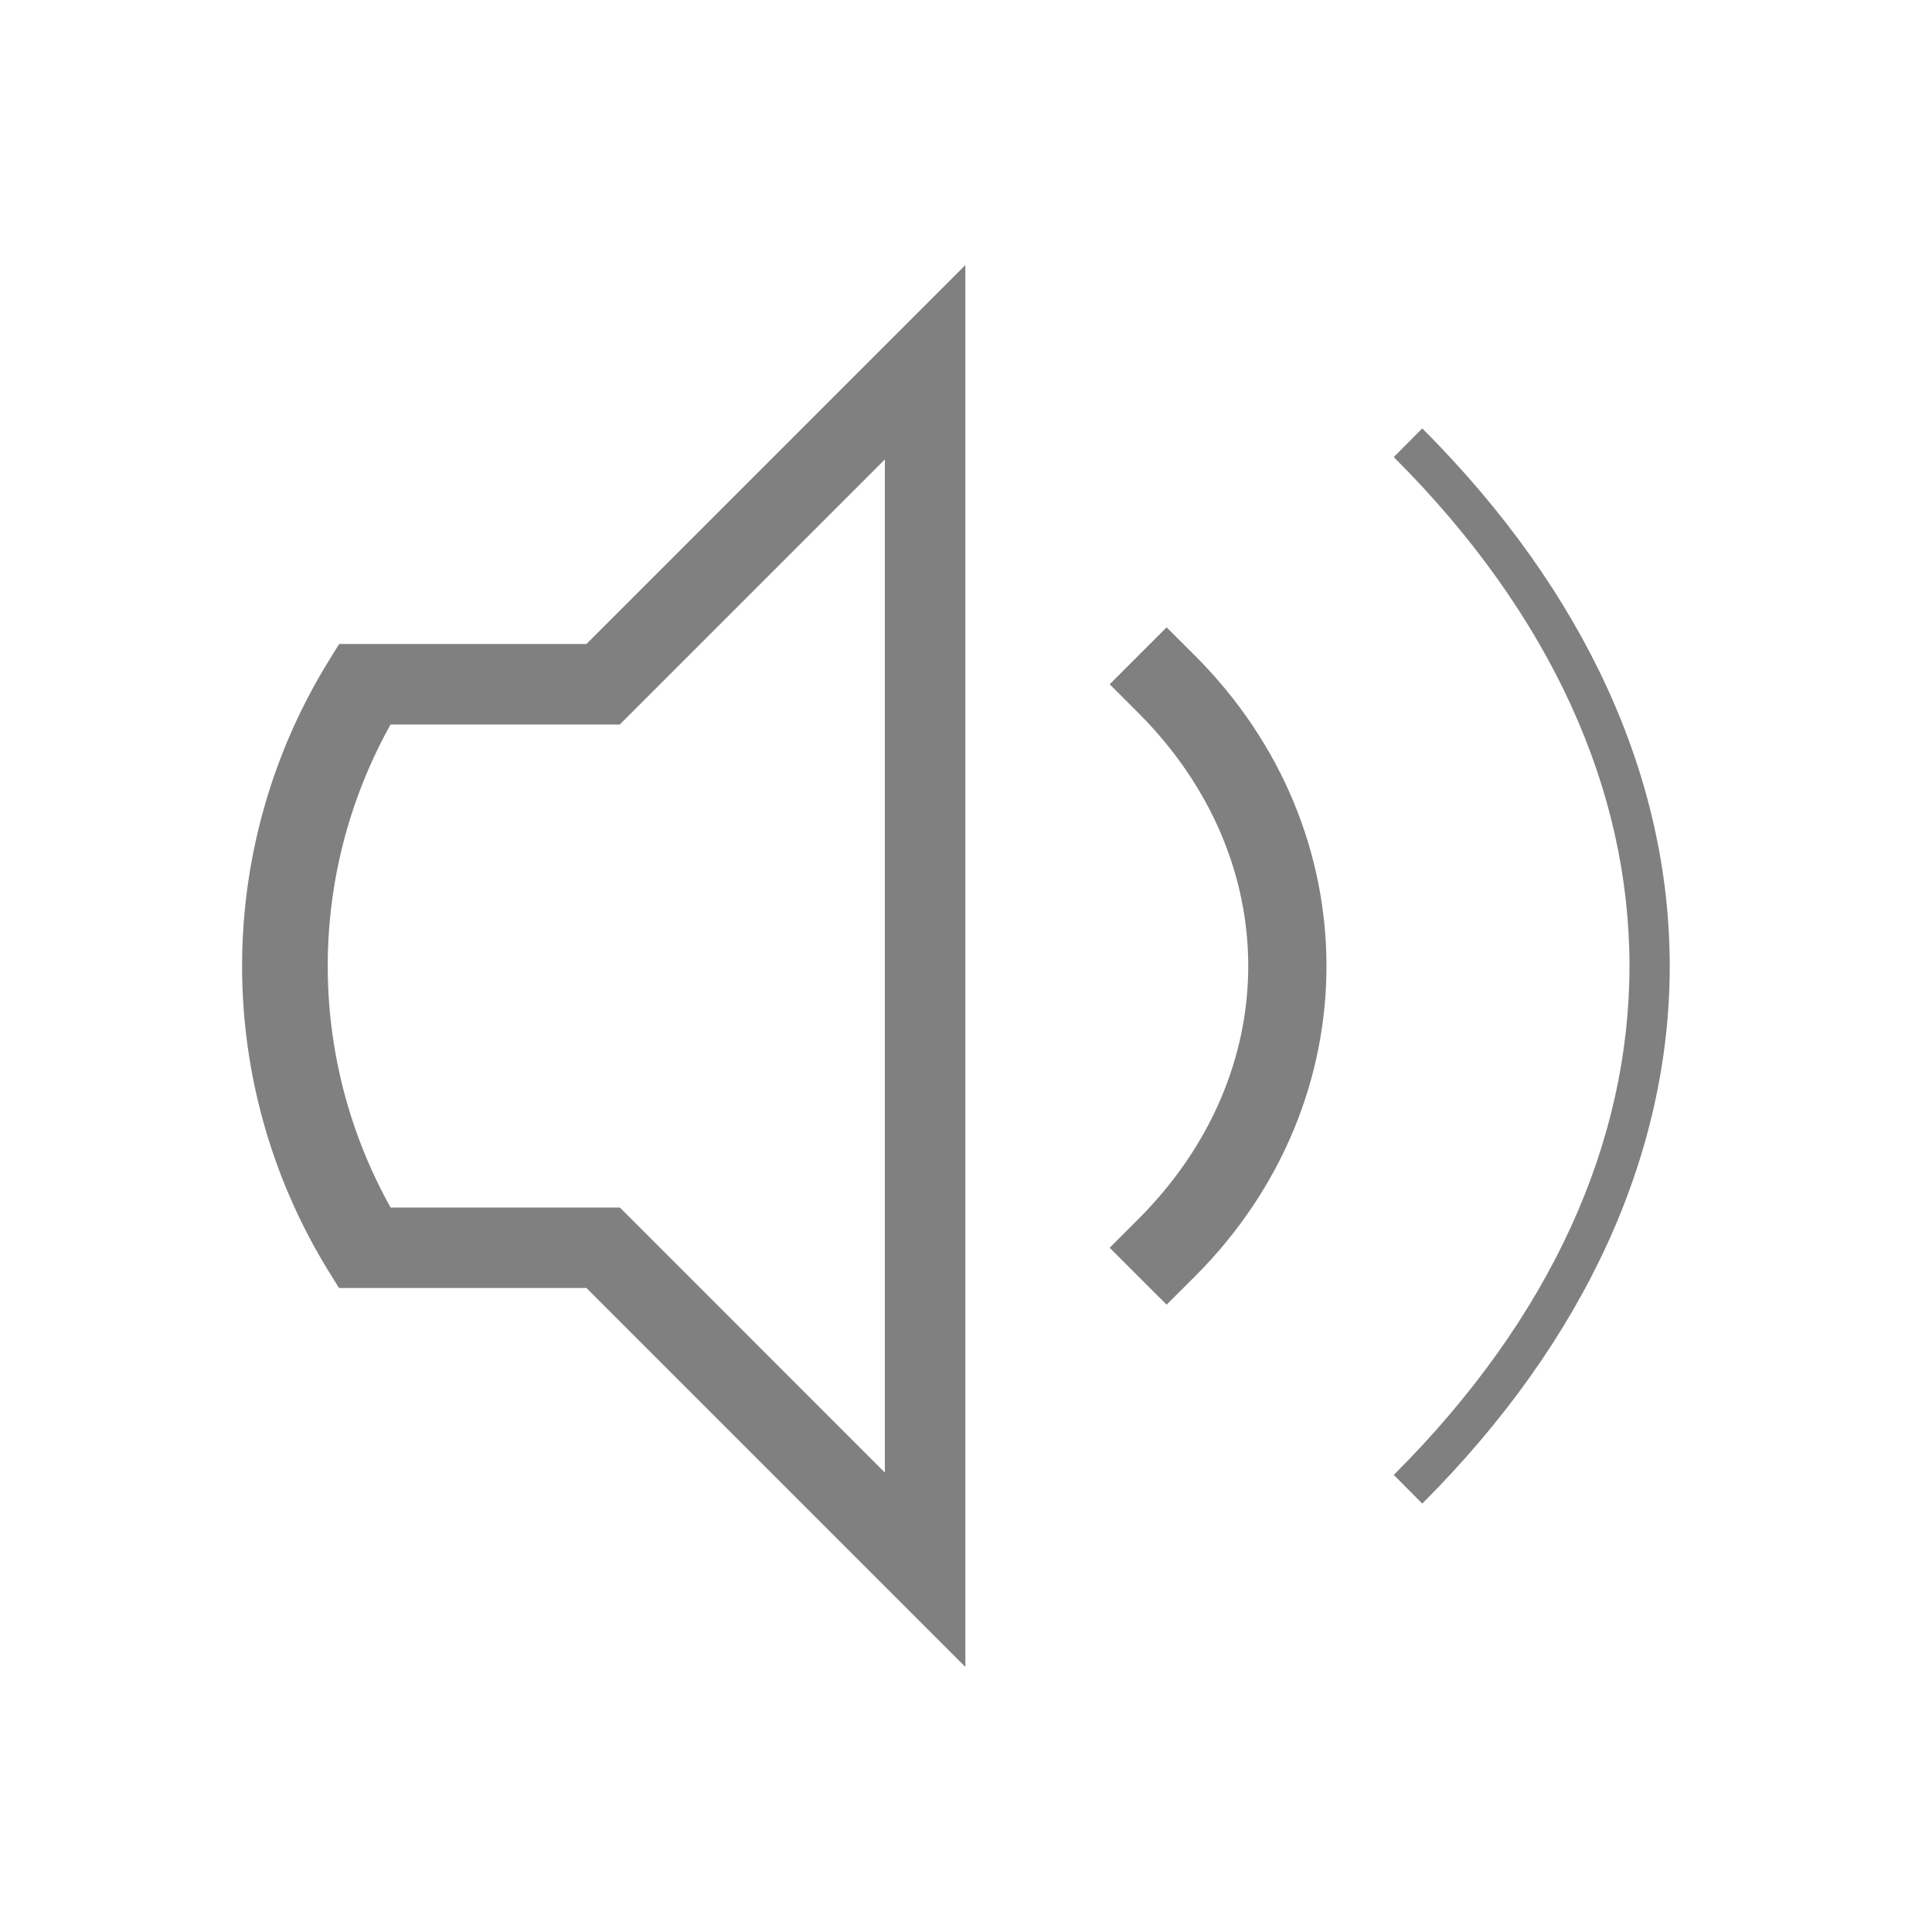 <svg height="24" width="24" xmlns="http://www.w3.org/2000/svg"><path style="color:#000;fill:gray;-inkscape-stroke:none" d="M11.992 3.293 7.285 8H4.213l-.147.238a7.22 7.22 0 0 0-.002 7.524l.147.238h3.074l4.707 4.707zm-1 2.414v12.586L7.7 15H4.852a6.155 6.155 0 0 1 0-6h2.847z"/><path style="color:#000;fill:gray;stroke-linecap:square;-inkscape-stroke:none" d="m14.492 7.793-.707.707.354.354c1.823 1.823 1.823 4.47 0 6.292l-.354.354.707.707.354-.353c2.176-2.177 2.176-5.53 0-7.708z"/><path style="color:#000;fill:gray;-inkscape-stroke:none" d="m17.668 5.322-.354.356C19.278 7.64 20.242 9.824 20.242 12s-.964 4.36-2.928 6.322l.354.356c2.037-2.037 3.074-4.354 3.074-6.678s-1.037-4.64-3.074-6.678z"/></svg>